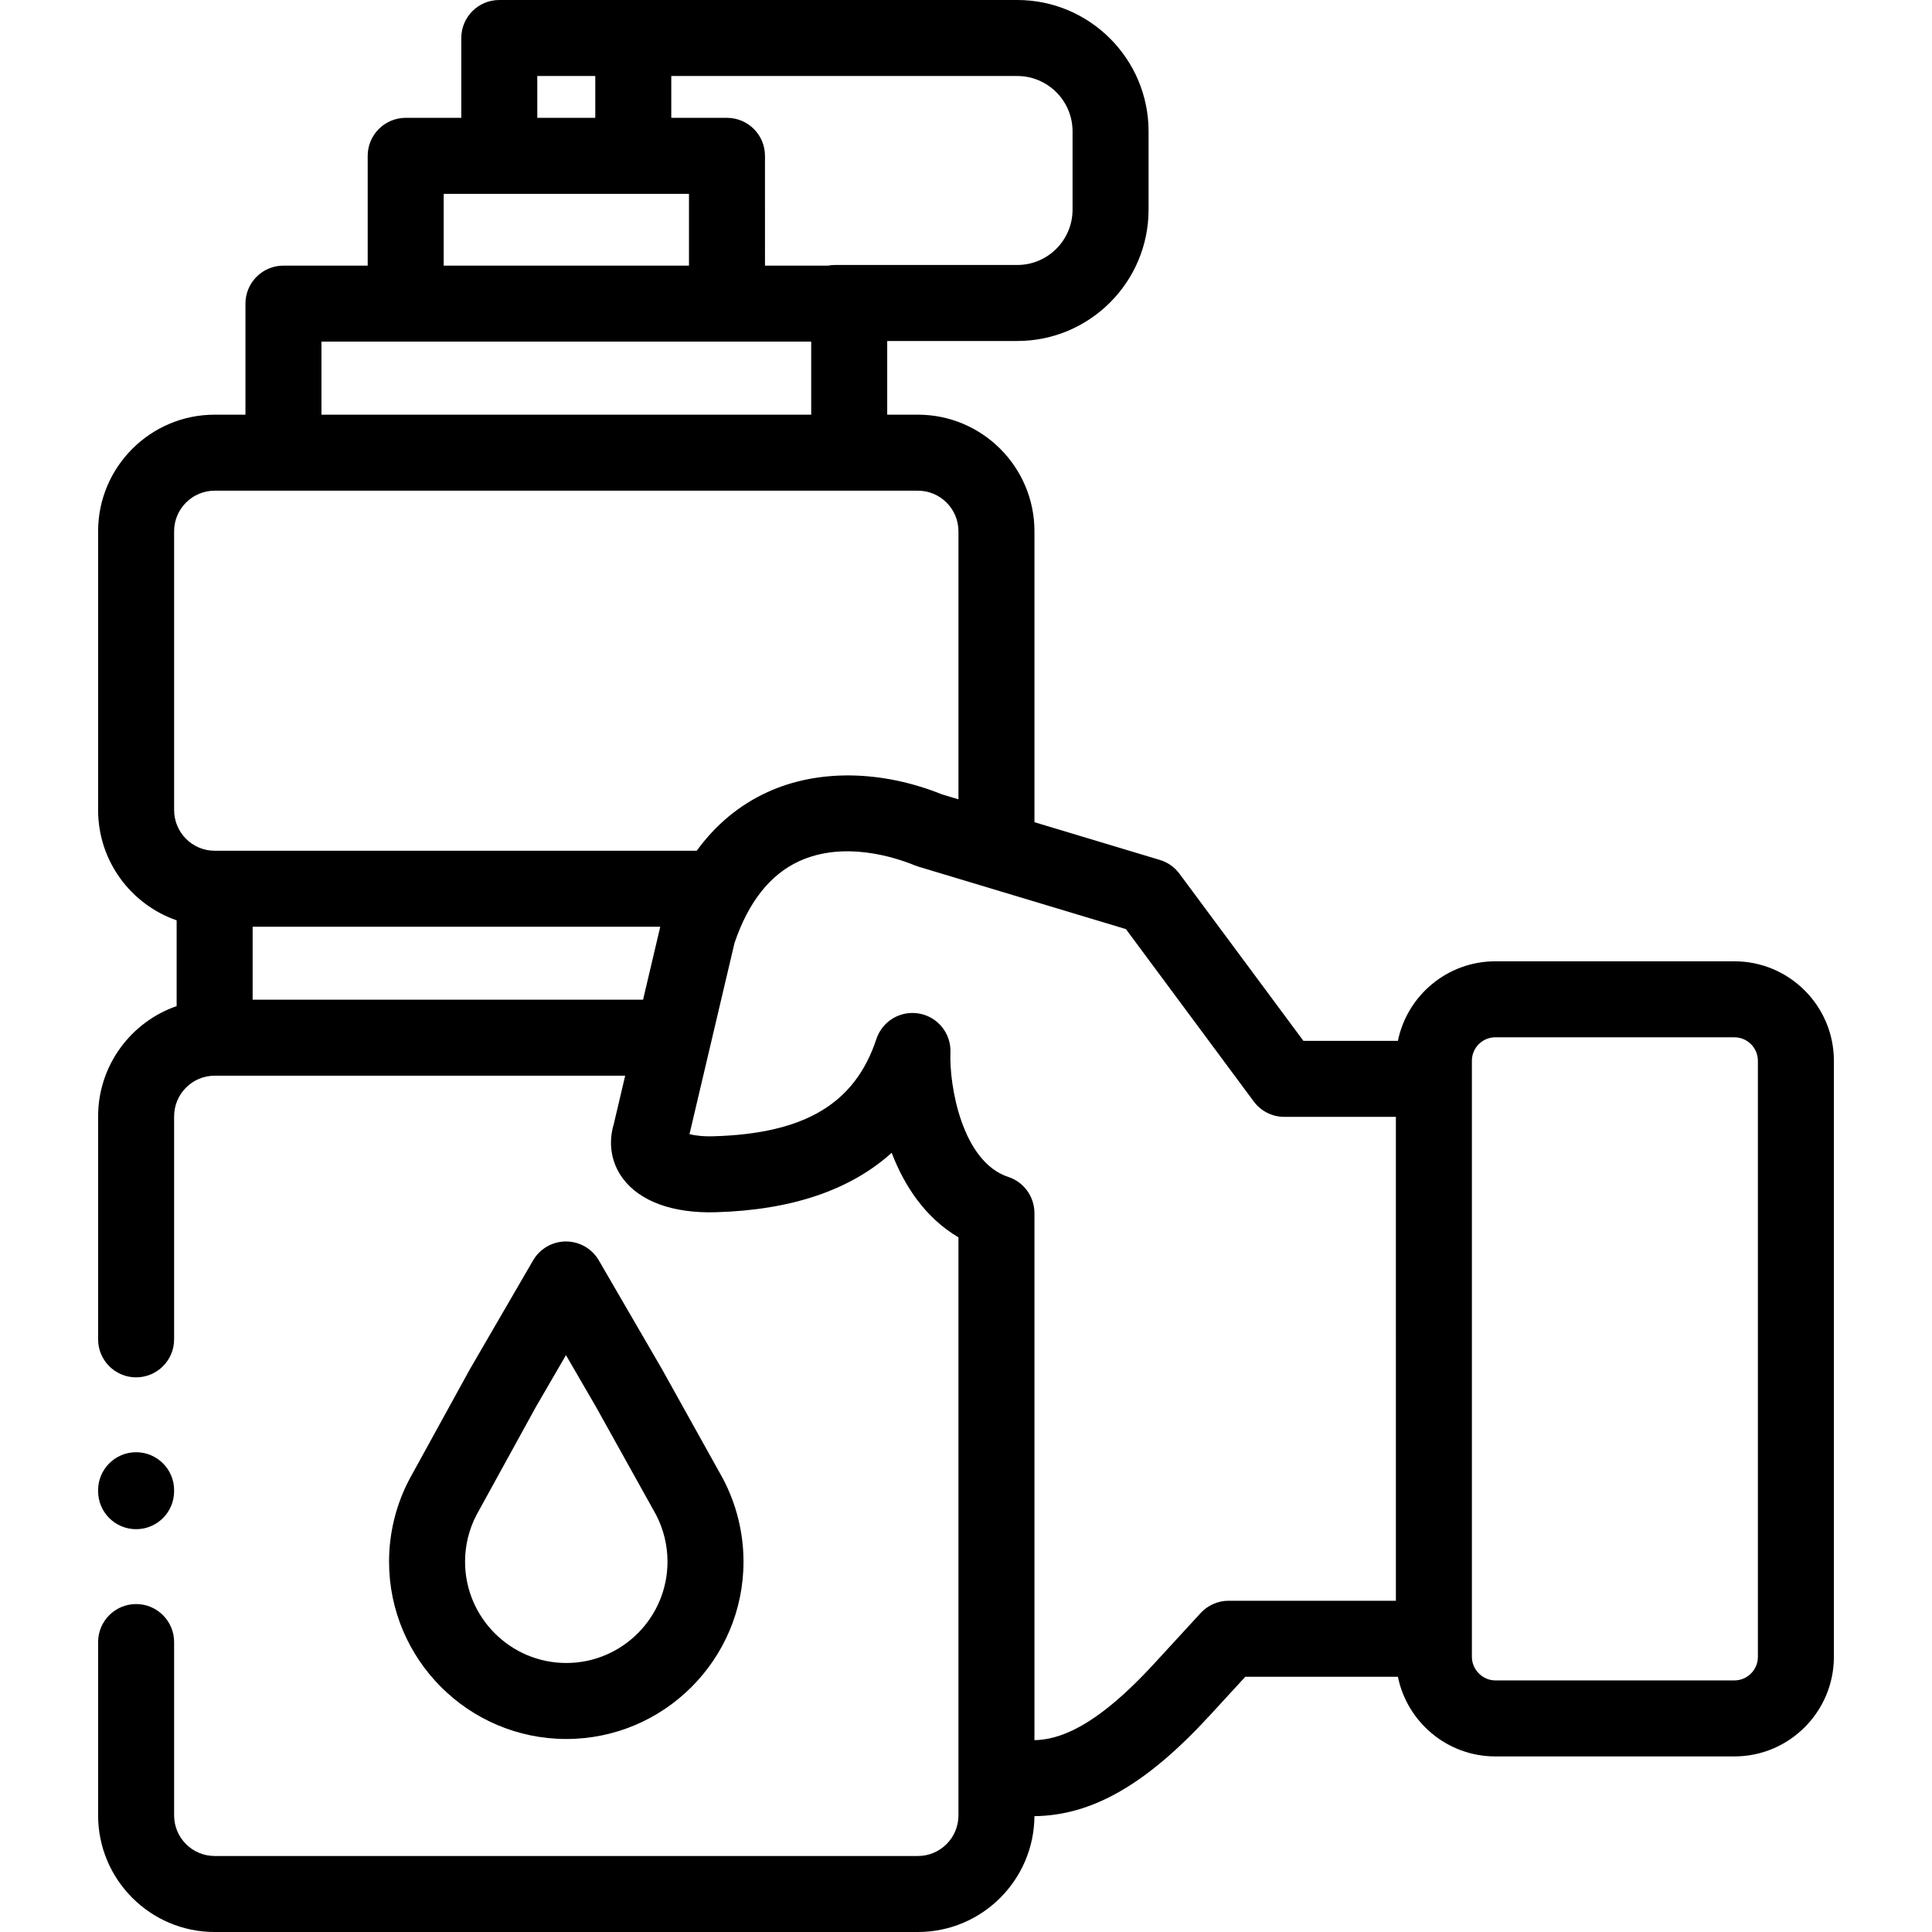 <?xml version="1.0" encoding="iso-8859-1"?>
<!-- Generator: Adobe Illustrator 19.0.0, SVG Export Plug-In . SVG Version: 6.00 Build 0)  -->
<svg xmlns="http://www.w3.org/2000/svg" xmlns:xlink="http://www.w3.org/1999/xlink" version="1.1" id="Layer_1" x="0px" y="0px" viewBox="0 0 512 512" style="enable-background:new 0 0 512 512;" xml:space="preserve" width="512" height="512">
<g>
	<path d="M459.647,254.756h-63.372c-12.723,0-23.368,9.068-25.819,21.084h-25.035l-32.855-44.301   c-1.292-1.741-3.111-3.02-5.186-3.645l-33.238-10.003v-77.099c0-17.038-13.854-30.898-30.884-30.898h-8.137v-19.53h34.472   c19.183,0,34.79-15.615,34.79-34.81V34.811C304.382,15.615,288.774,0,269.592,0H167.824h-35.509c-5.562,0-10.07,4.51-10.07,10.071   v21.158h-14.733c-5.562,0-10.07,4.509-10.07,10.071v29.091H75.117c-5.563,0-10.07,4.51-10.07,10.071v29.432h-8.164   c-17.029,0-30.883,13.86-30.883,30.898v73.877c0,13.522,8.715,25.038,20.812,29.23v22.727C34.715,270.819,26,282.334,26,295.856   v59.086c0,5.561,4.51,10.071,10.071,10.071s10.07-4.51,10.07-10.071v-59.086c0-5.947,4.818-10.784,10.741-10.784h108.795   l-3.043,12.918c-1.502,5.026-0.629,10.219,2.427,14.321c4.548,6.107,13.313,9.28,24.69,8.942   c20.039-0.584,35.6-5.863,46.554-15.754c3.381,8.849,8.949,17.258,17.694,22.407V481.1c0,5.932-4.819,10.758-10.742,10.758H56.883   c-5.923,0-10.741-4.826-10.741-10.758v-45.935c0-5.562-4.509-10.071-10.07-10.071S26,429.603,26,435.165V481.1   c0,17.038,13.854,30.9,30.883,30.9h186.374c16.962,0,30.77-13.754,30.879-30.699c15.354-0.184,29.741-8.467,46.562-26.796   l9.324-10.147h40.434c2.45,12.03,13.096,21.111,25.82,21.111h63.372c14.529,0,26.353-11.841,26.353-26.393V281.121   C486,266.584,474.177,254.756,459.647,254.756z M284.239,34.811v20.744c0,8.087-6.57,14.667-14.647,14.667h-48.337   c-0.615,0-1.216,0.064-1.802,0.17h-16.725V41.301c0-5.563-4.51-10.071-10.071-10.071h-14.762V20.143h91.696   C277.669,20.143,284.239,26.723,284.239,34.811z M142.387,20.143h15.366v11.087h-15.366V20.143z M117.583,51.372h65.003v19.02   h-65.003V51.372z M85.188,90.534h129.789v19.36H85.188V90.534z M46.142,214.67v-73.877c0-5.932,4.818-10.756,10.741-10.756h186.374   c5.923,0,10.742,4.824,10.742,10.756v71.037l-4.36-1.313c-16.131-6.484-32.98-6.701-46.295-0.578   c-7.438,3.419-13.685,8.614-18.703,15.516H56.883C50.96,225.455,46.142,220.617,46.142,214.67z M170.421,264.93H66.953v-19.332   h108.021L170.421,264.93z M369.924,424.216H325.6c-2.818,0-5.508,1.182-7.414,3.257l-12.323,13.408   c-16.195,17.647-25.818,20.147-31.722,20.28V321.65c0-0.02,0-0.037,0-0.055v-0.121c0-0.225-0.01-0.425-0.024-0.614   c-0.246-3.995-2.869-7.628-6.902-8.954c-12.312-4.045-15.689-24.345-15.34-32.984c0.203-5.017-3.32-9.417-8.26-10.315   c-4.943-0.899-9.786,1.979-11.363,6.746c-5.66,17.116-18.948,25.064-43.096,25.769c-2.925,0.094-5.046-0.213-6.433-0.561   l11.93-50.655c3.675-10.847,9.428-18.136,17.105-21.666c11.915-5.477,25.445-1.051,30.71,1.106c0.3,0.123,0.606,0.232,0.917,0.325   l17.586,5.292c0.086,0.028,0.174,0.053,0.26,0.078l37.147,11.18l33.885,45.69c1.9,2.563,4.901,4.072,8.09,4.072h29.572V424.216z    M465.858,439.076c0,3.447-2.787,6.251-6.211,6.251h-63.372c-3.366,0-6.21-2.862-6.21-6.251v-4.789V285.911v-4.79   c0-3.432,2.785-6.223,6.21-6.223h63.372c3.424,0,6.211,2.791,6.211,6.223V439.076z"/>
	<path d="M197.037,413.854c0-7.593-1.858-15.148-5.373-21.849c-0.038-0.074-0.078-0.147-0.119-0.221l-16.025-28.792   c-0.029-0.054-0.059-0.107-0.09-0.159l-16.735-28.818c-1.803-3.103-5.12-5.014-8.708-5.014c-3.59,0-6.906,1.91-8.71,5.013   l-16.735,28.818c-0.039,0.068-0.078,0.138-0.117,0.207l-15.826,28.792c-0.025,0.044-0.048,0.088-0.071,0.133   c-3.548,6.688-5.424,14.258-5.424,21.89c0,25.913,21.069,46.996,46.968,46.996C175.968,460.851,197.037,439.768,197.037,413.854z    M123.245,413.854c0-4.331,1.052-8.613,3.042-12.392l15.73-28.616l7.969-13.72l7.978,13.741l15.917,28.595   c1.973,3.801,3.015,8.082,3.015,12.392c0,14.808-12.034,26.854-26.825,26.854C135.278,440.708,123.245,428.662,123.245,413.854z"/>
	<path d="M36.071,405.252c5.562,0,10.07-4.51,10.07-10.071v-0.254c0-5.562-4.509-10.071-10.07-10.071S26,389.365,26,394.927v0.254   C26,400.742,30.51,405.252,36.071,405.252z"/>
</g>















</svg>
